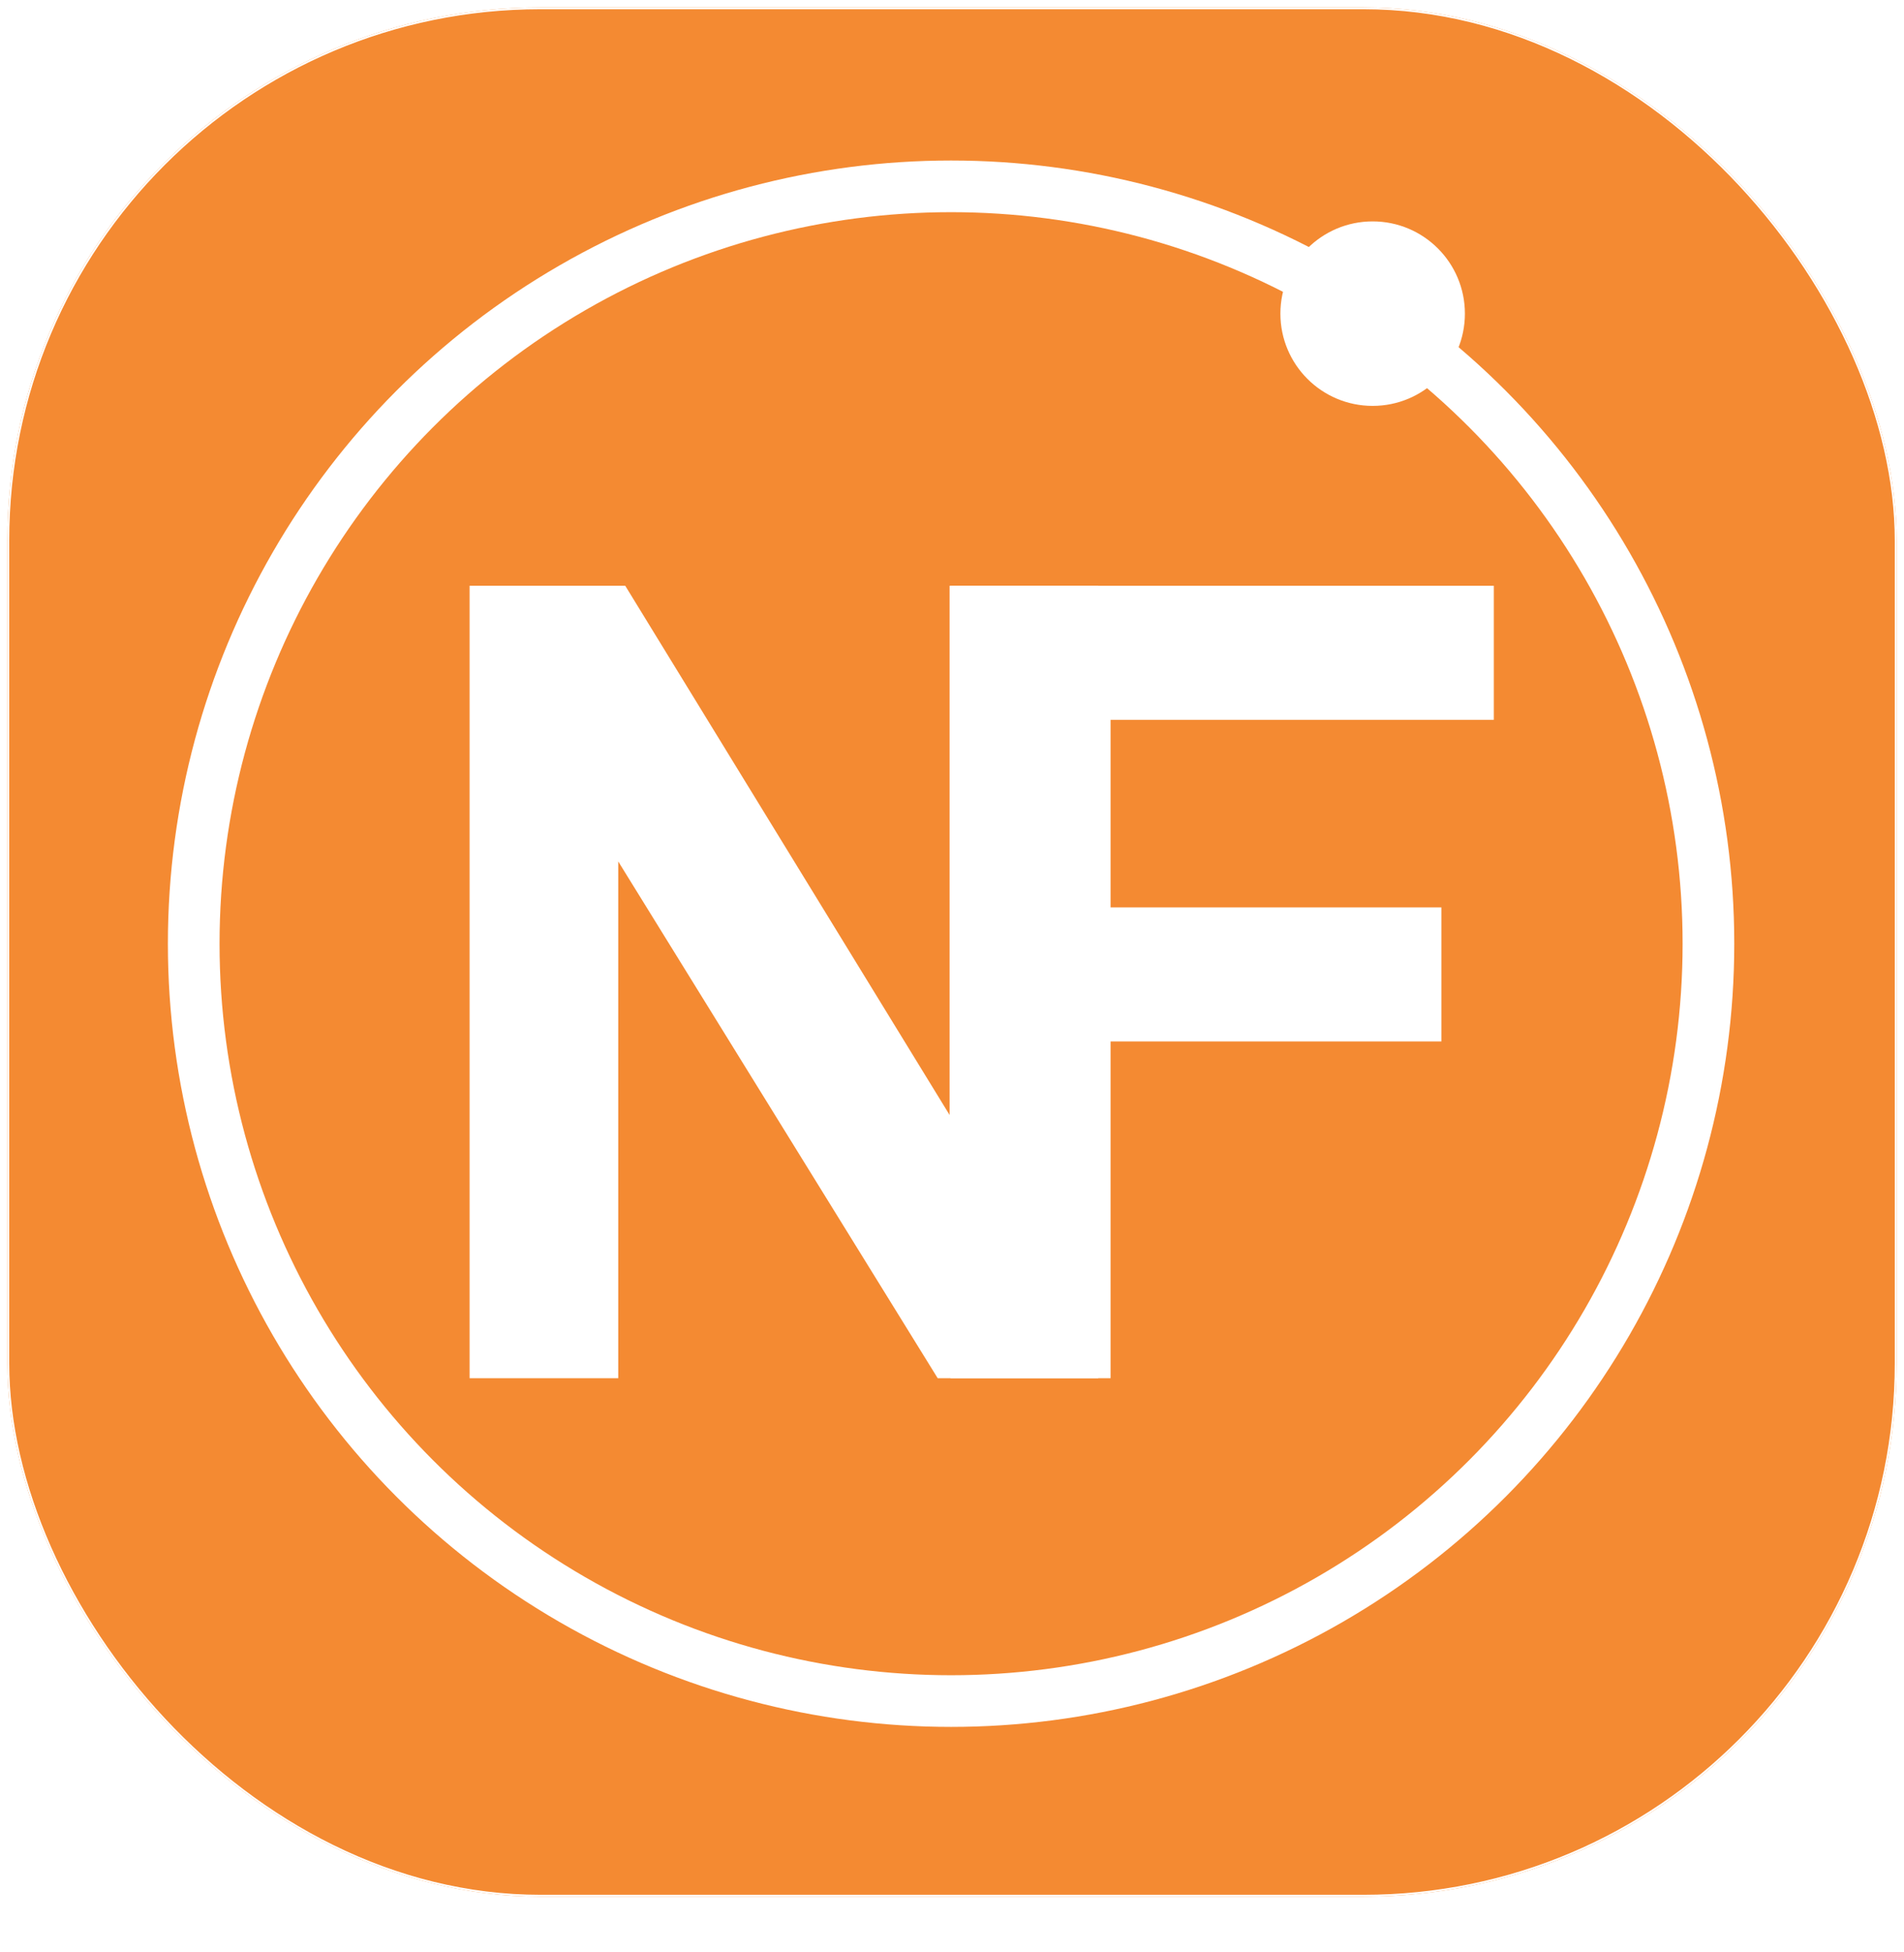 <svg width="1032" height="1058" viewBox="0 0 1032 1058" fill="none" xmlns="http://www.w3.org/2000/svg">
<g filter="url(#filter0_d_258_404)">
<rect x="4" width="1024" height="1024" rx="289" fill="#F48A32"/>
<rect x="4.5" y="0.5" width="1023" height="1023" rx="288.5" stroke="white"/>
</g>
<path d="M254.531 747V317.508H338.906L514.688 604.324V317.508H595.254V747H508.242L335.098 466.922V747H254.531Z" fill="white"/>
<path d="M515.238 747V317.508H809.672V390.164H601.957V491.824H781.254V564.48H601.957V747H515.238Z" fill="white"/>
<circle cx="515.5" cy="511.5" r="410.5" stroke="white" stroke-width="28"/>
<circle cx="744" cy="170" r="50" fill="white"/>
<defs>
<filter id="filter0_d_258_404" x="0" y="0" width="1032" height="1032" filterUnits="userSpaceOnUse" color-interpolation-filters="sRGB">
<feFlood flood-opacity="0" result="BackgroundImageFix"/>
<feColorMatrix in="SourceAlpha" type="matrix" values="0 0 0 0 0 0 0 0 0 0 0 0 0 0 0 0 0 0 127 0" result="hardAlpha"/>
<feOffset dy="4"/>
<feGaussianBlur stdDeviation="2"/>
<feComposite in2="hardAlpha" operator="out"/>
<feColorMatrix type="matrix" values="0 0 0 0 0 0 0 0 0 0 0 0 0 0 0 0 0 0 0.25 0"/>
<feBlend mode="normal" in2="BackgroundImageFix" result="effect1_dropShadow_258_404"/>
<feBlend mode="normal" in="SourceGraphic" in2="effect1_dropShadow_258_404" result="shape"/>
</filter>
</defs>
</svg>
